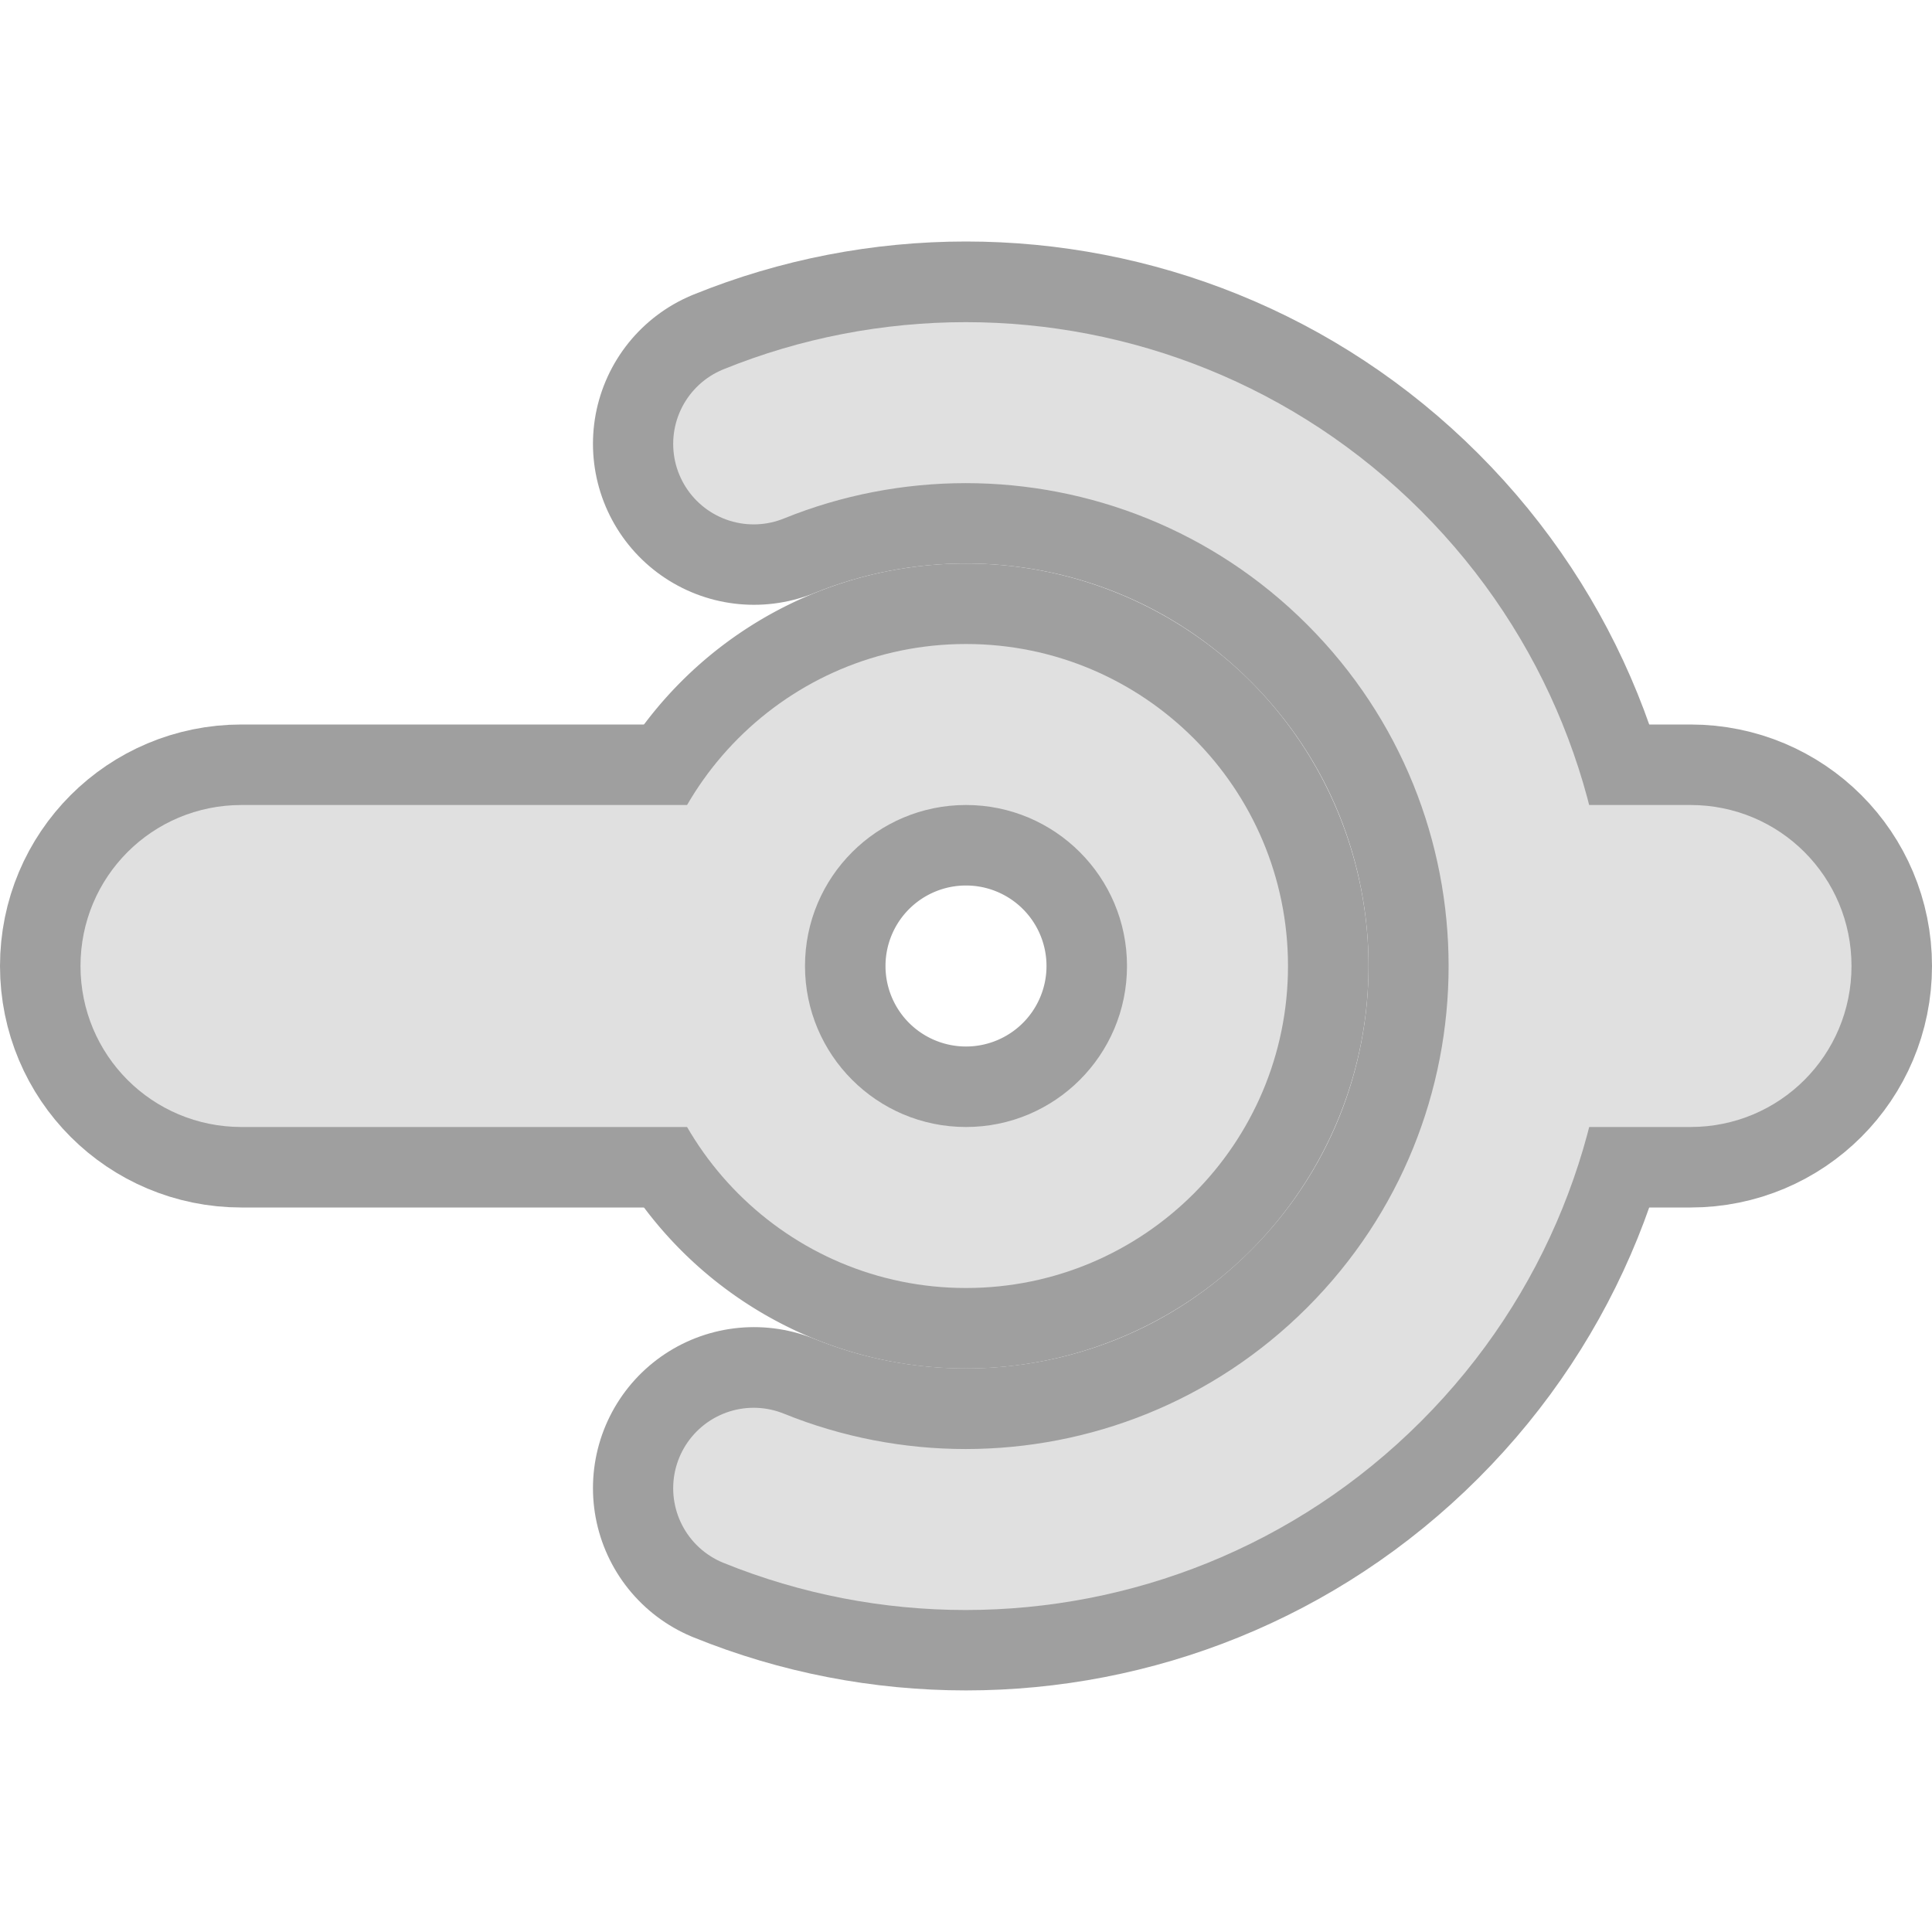 <?xml version="1.0" encoding="UTF-8" standalone="no"?>
<!-- Created with Inkscape (http://www.inkscape.org/) -->

<svg
   xmlns:dc="http://purl.org/dc/elements/1.1/"
   xmlns:cc="http://creativecommons.org/ns#"
   xmlns:rdf="http://www.w3.org/1999/02/22-rdf-syntax-ns#"
   xmlns:svg="http://www.w3.org/2000/svg"
   xmlns="http://www.w3.org/2000/svg"
   xmlns:sodipodi="http://sodipodi.sourceforge.net/DTD/sodipodi-0.dtd"
   xmlns:inkscape="http://www.inkscape.org/namespaces/inkscape"
   version="1.1"
   width="24"
   height="24"
   id="svg7826"
   inkscape:version="0.91 r13725"
   sodipodi:docname="device.svg">
  <sodipodi:namedview
     pagecolor="#323232"
     bordercolor="#666666"
     borderopacity="1"
     objecttolerance="10"
     gridtolerance="10"
     guidetolerance="10"
     inkscape:pageopacity="1"
     inkscape:pageshadow="2"
     inkscape:window-width="1920"
     inkscape:window-height="1056"
     id="namedview15"
     showgrid="false"
     inkscape:showpageshadow="false"
     showborder="false"
     inkscape:zoom="8"
     inkscape:cx="20.755483"
     inkscape:cy="-3.6961187"
     inkscape:window-x="0"
     inkscape:window-y="-3"
     inkscape:window-maximized="1"
     inkscape:current-layer="svg7826">
    <inkscape:grid
       type="xygrid"
       id="grid3760"
       empspacing="4"
       visible="true"
       enabled="true"
       snapvisiblegridlinesonly="true" />
  </sodipodi:namedview>
  <defs
     id="defs7828" />
  <g
     id="device-notifier"
     transform="translate(196,36)">
    <rect
       transform="translate(-196,3e-5)"
       y="-36"
       x="0"
       height="24"
       width="24"
       id="rect2996"
       style="fill:none;stroke:none" />
    <g
       transform="translate(-24,0)"
       style="opacity:0.375"
       id="g3821">
      <path
         transform="translate(-172,3e-5)"
         d="m 15,-24 a 3,3 0 1 1 -6,0 3,3 0 1 1 6,0 z"
         sodipodi:ry="3"
         sodipodi:rx="3"
         sodipodi:cy="-24"
         sodipodi:cx="12"
         id="path3813"
         style="fill:none;stroke:#000000;stroke-width:4;stroke-linecap:round;stroke-linejoin:round;stroke-miterlimit:4;stroke-opacity:1;stroke-dasharray:none"
         sodipodi:type="arc" />
      <path
         sodipodi:nodetypes="cssssc"
         inkscape:connector-curvature="0"
         id="path3815"
         d="m -162.634,-30.487 c 0.843,-0.342 1.738,-0.513 2.634,-0.513 1.791,0 3.583,0.683 4.95,2.05 2.734,2.734 2.734,7.166 0,9.899 -1.367,1.367 -3.158,2.05 -4.95,2.05 -0.896,10e-7 -1.791,-0.171 -2.634,-0.513"
         style="fill:none;stroke:#000000;stroke-width:4;stroke-linecap:round;stroke-linejoin:round;stroke-miterlimit:4;stroke-opacity:1;stroke-dasharray:none" />
      <path
         id="path3817"
         d="m -169,-26 c -1.108,0 -2,0.892 -2,2 0,1.108 0.892,2 2,2 l 2,0 2,0 2,0 0,-2 0,-2 -2,0 -2,0 -2,0 z"
         style="fill:#000000;fill-opacity:1;stroke:#000000;stroke-width:2;stroke-miterlimit:4;stroke-opacity:1;stroke-dasharray:none"
         inkscape:connector-curvature="0" />
      <path
         sodipodi:nodetypes="csccccc"
         inkscape:connector-curvature="0"
         style="fill:#000000;fill-opacity:1;stroke:#000000;stroke-width:2;stroke-miterlimit:4;stroke-opacity:1;stroke-dasharray:none"
         d="m -151,-26 c 1.108,0 2,0.892 2,2 0,1.108 -0.892,2 -2,2 l -2,0 0,-2 0,-2 z"
         id="path3819" />
    </g>
    <path
       sodipodi:nodetypes="cssssc"
       inkscape:connector-curvature="0"
       id="path3779"
       d="M 5.55,-26.725 C 5.904,-27.562 6.417,-28.316 7.05,-28.95 8.317,-30.216 10.067,-31 12,-31 c 3.866,0 7,3.134 7,7 0,1.933 -0.784,3.683 -2.05,4.95 -0.633,0.633 -1.388,1.146 -2.225,1.5"
       style="fill:none;stroke:#e0e0e0;stroke-width:2;stroke-linecap:round;stroke-linejoin:round;stroke-miterlimit:4;stroke-opacity:1"
       transform="matrix(0.707,0.707,-0.707,0.707,-209.456,-15.515)" />
    <path
       id="rect3784"
       transform="translate(-196,3e-5)"
       d="m 3,-26 c -1.108,0 -2,0.892 -2,2 0,1.108 0.892,2 2,2 l 2,0 2,0 2,0 0,-2 0,-2 -2,0 -2,0 -2,0 z"
       style="fill:#e0e0e0;fill-opacity:1;stroke:none"
       inkscape:connector-curvature="0" />
    <path
       sodipodi:nodetypes="csccccc"
       inkscape:connector-curvature="0"
       style="fill:#e0e0e0;fill-opacity:1;stroke:none"
       d="m -175,-26 c 1.108,0 2,0.892 2,2 0,1.108 -0.892,2 -2,2 l -2,0 0,-2 0,-2 z"
       id="path3789" />
    <path
       id="path3865"
       transform="translate(-196,3e-5)"
       d="m 12,-28 c -2.209,0 -4,1.791 -4,4 0,2.209 1.791,4 4,4 2.209,0 4,-1.791 4,-4 0,-2.209 -1.791,-4 -4,-4 z m 0,2 c 1.105,0 2,0.895 2,2 0,1.105 -0.895,2 -2,2 -1.105,0 -2,-0.895 -2,-2 0,-1.105 0.895,-2 2,-2 z"
       style="fill:#e0e0e0;fill-opacity:1;stroke:none"
       inkscape:connector-curvature="0" />
  </g>
</svg>

